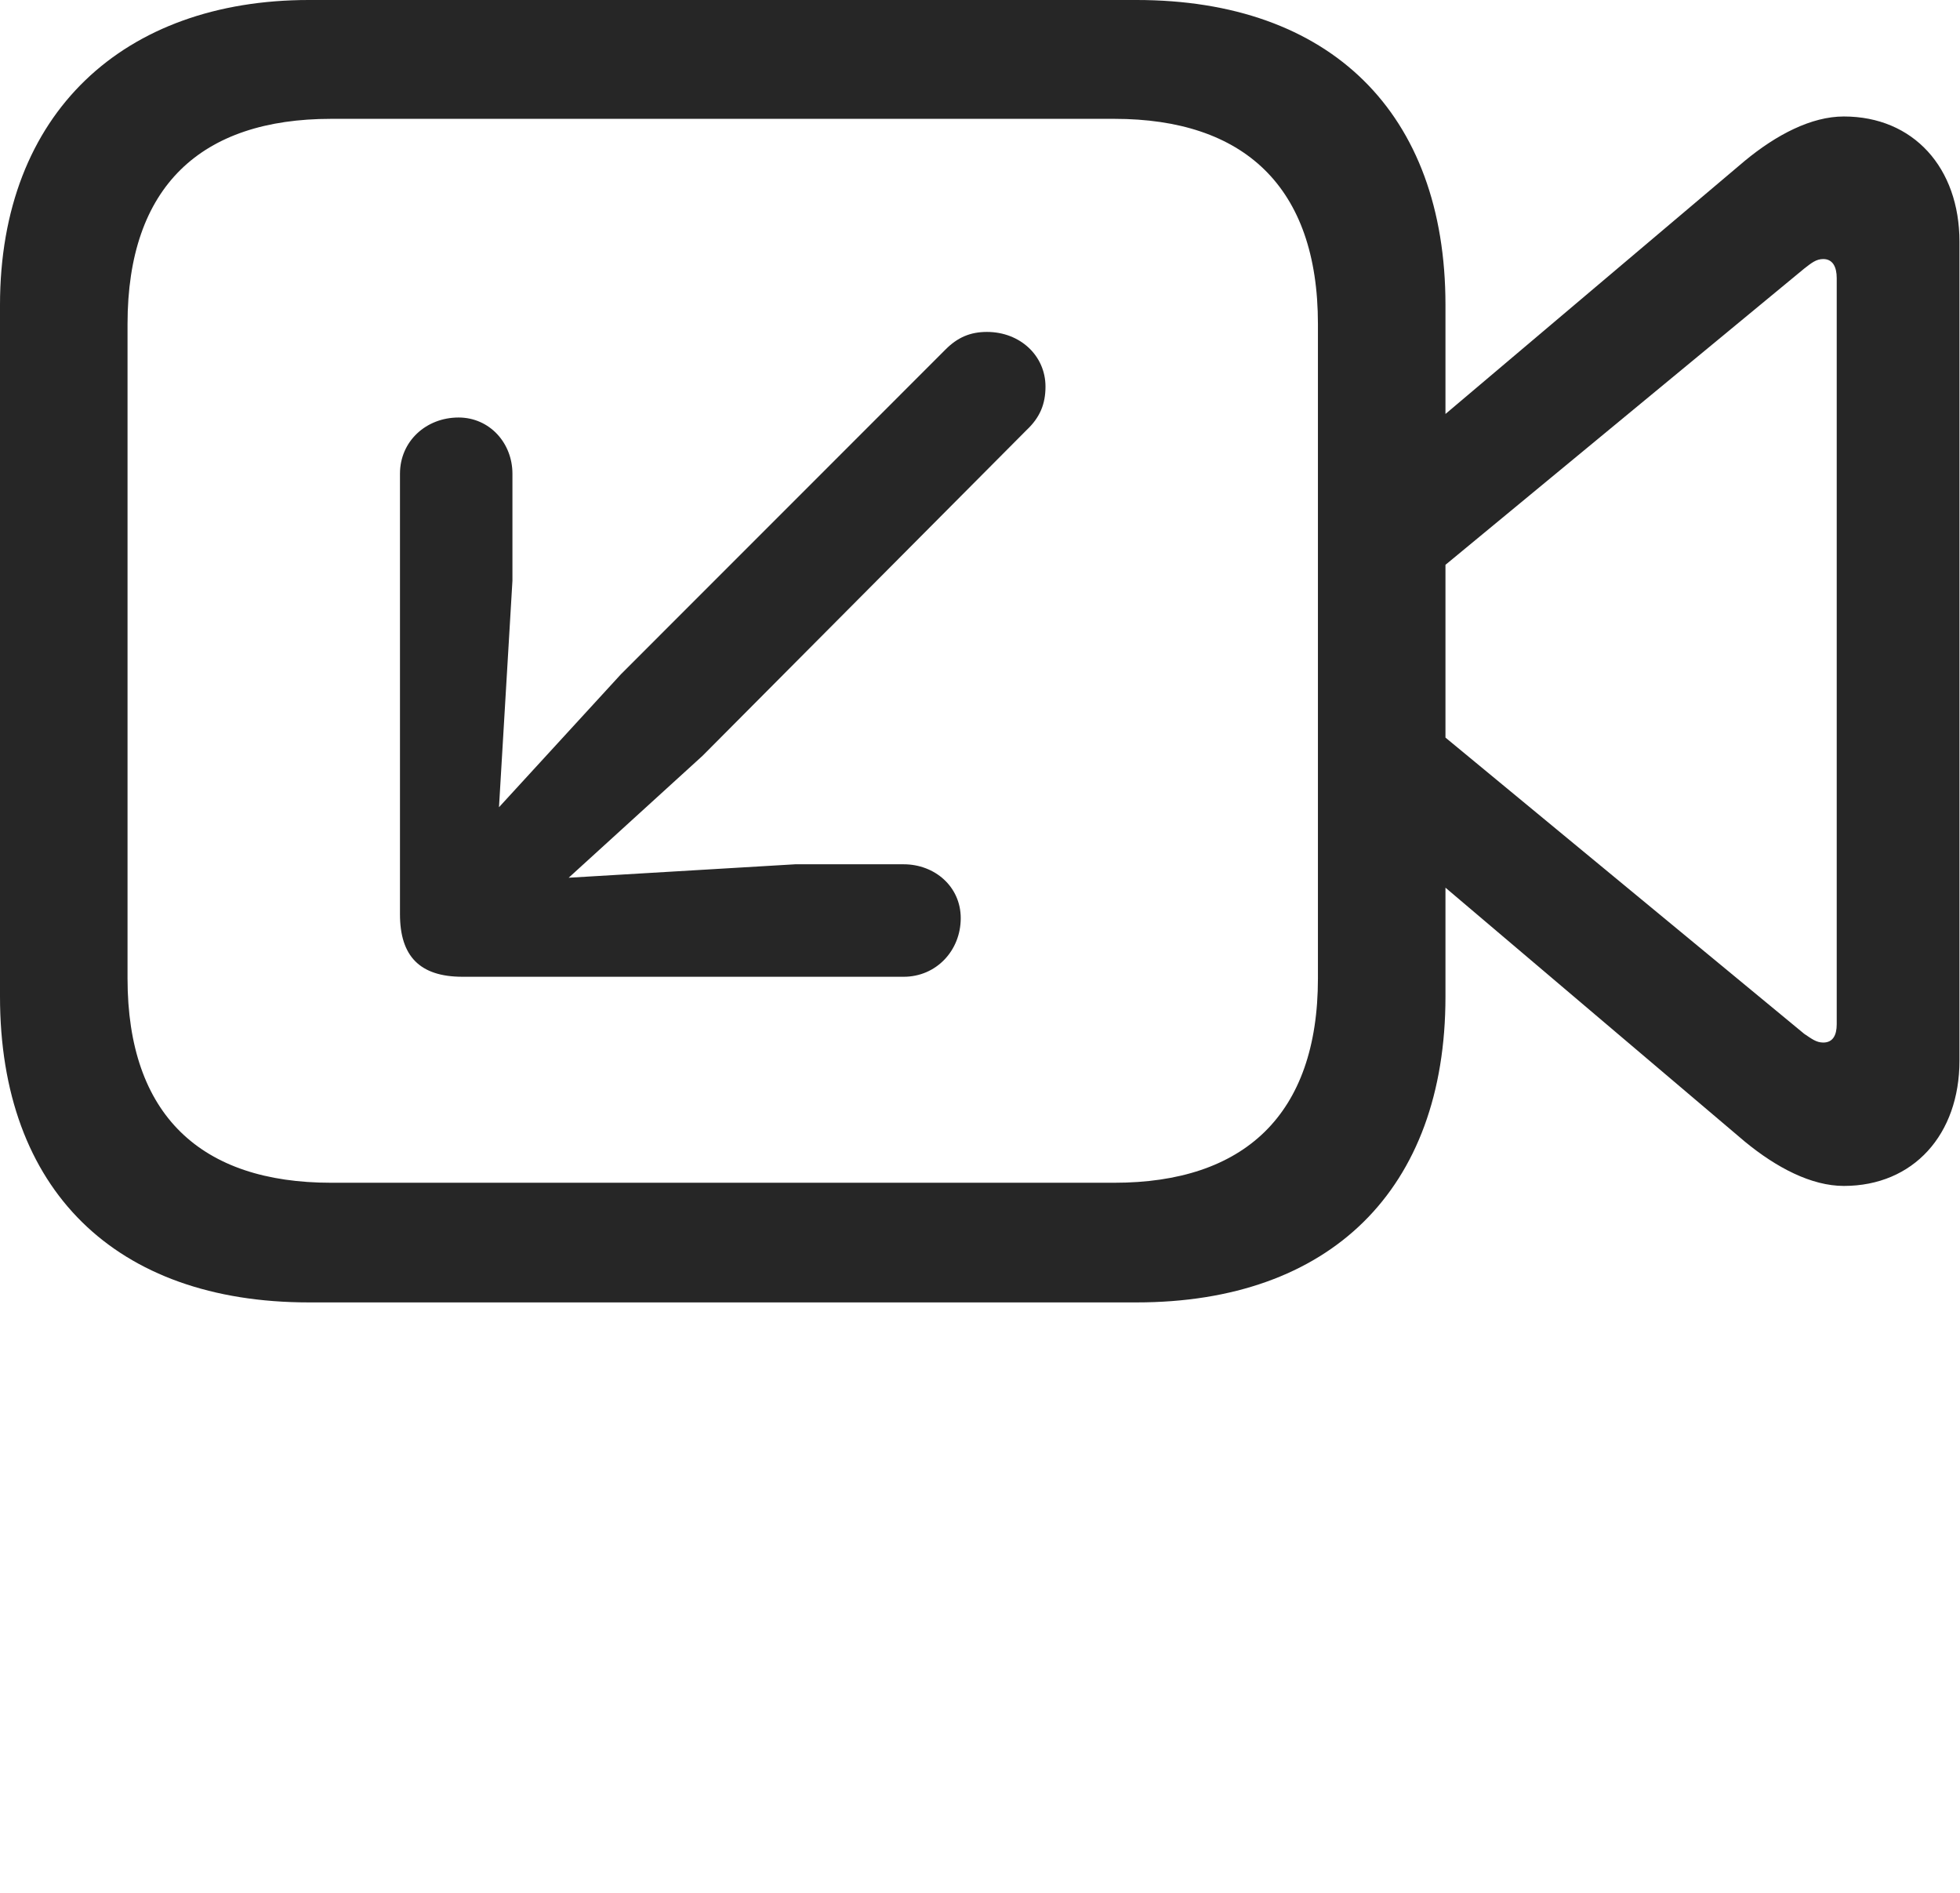 <svg width="29" height="28" viewBox="0 0 29 28" fill="none" xmlns="http://www.w3.org/2000/svg">
<path d="M4.57 19.266H16.816C19.676 19.266 21.387 17.602 21.387 14.742V4.512C21.387 1.664 19.676 0 16.816 0H4.57C1.84 0 0 1.664 0 4.512V14.742C0 17.602 1.711 19.266 4.57 19.266ZM4.898 17.496C2.977 17.496 1.887 16.5 1.887 14.473V4.793C1.887 2.754 2.977 1.758 4.898 1.758H16.488C18.398 1.758 19.5 2.754 19.5 4.793V14.473C19.5 16.5 18.398 17.496 16.488 17.496H4.898ZM21.117 6.352V8.578L26.695 3.973C26.801 3.891 26.871 3.832 26.977 3.832C27.117 3.832 27.176 3.949 27.176 4.113V15.152C27.176 15.316 27.117 15.422 26.977 15.422C26.871 15.422 26.801 15.363 26.695 15.293L21.117 10.688V12.902L25.816 16.887C26.285 17.273 26.801 17.543 27.281 17.543C28.312 17.543 28.992 16.781 28.992 15.691V3.574C28.992 2.484 28.312 1.723 27.281 1.723C26.801 1.723 26.285 1.992 25.816 2.379L21.117 6.352Z" fill="black" fill-opacity="0.85"/>
<path d="M14.602 4.91C14.355 4.91 14.168 4.992 13.992 5.168L9.188 9.973L7.383 11.941L7.582 8.59V7.008C7.582 6.551 7.242 6.176 6.785 6.176C6.305 6.176 5.918 6.527 5.918 7.008V13.523C5.918 14.145 6.211 14.449 6.844 14.449H13.371C13.852 14.449 14.215 14.062 14.215 13.582C14.215 13.113 13.828 12.785 13.371 12.785H11.766L8.414 12.984L10.395 11.18L15.188 6.363C15.387 6.176 15.469 5.977 15.469 5.719C15.469 5.262 15.094 4.91 14.602 4.91Z" fill="black" fill-opacity="0.85"/>
</svg>
